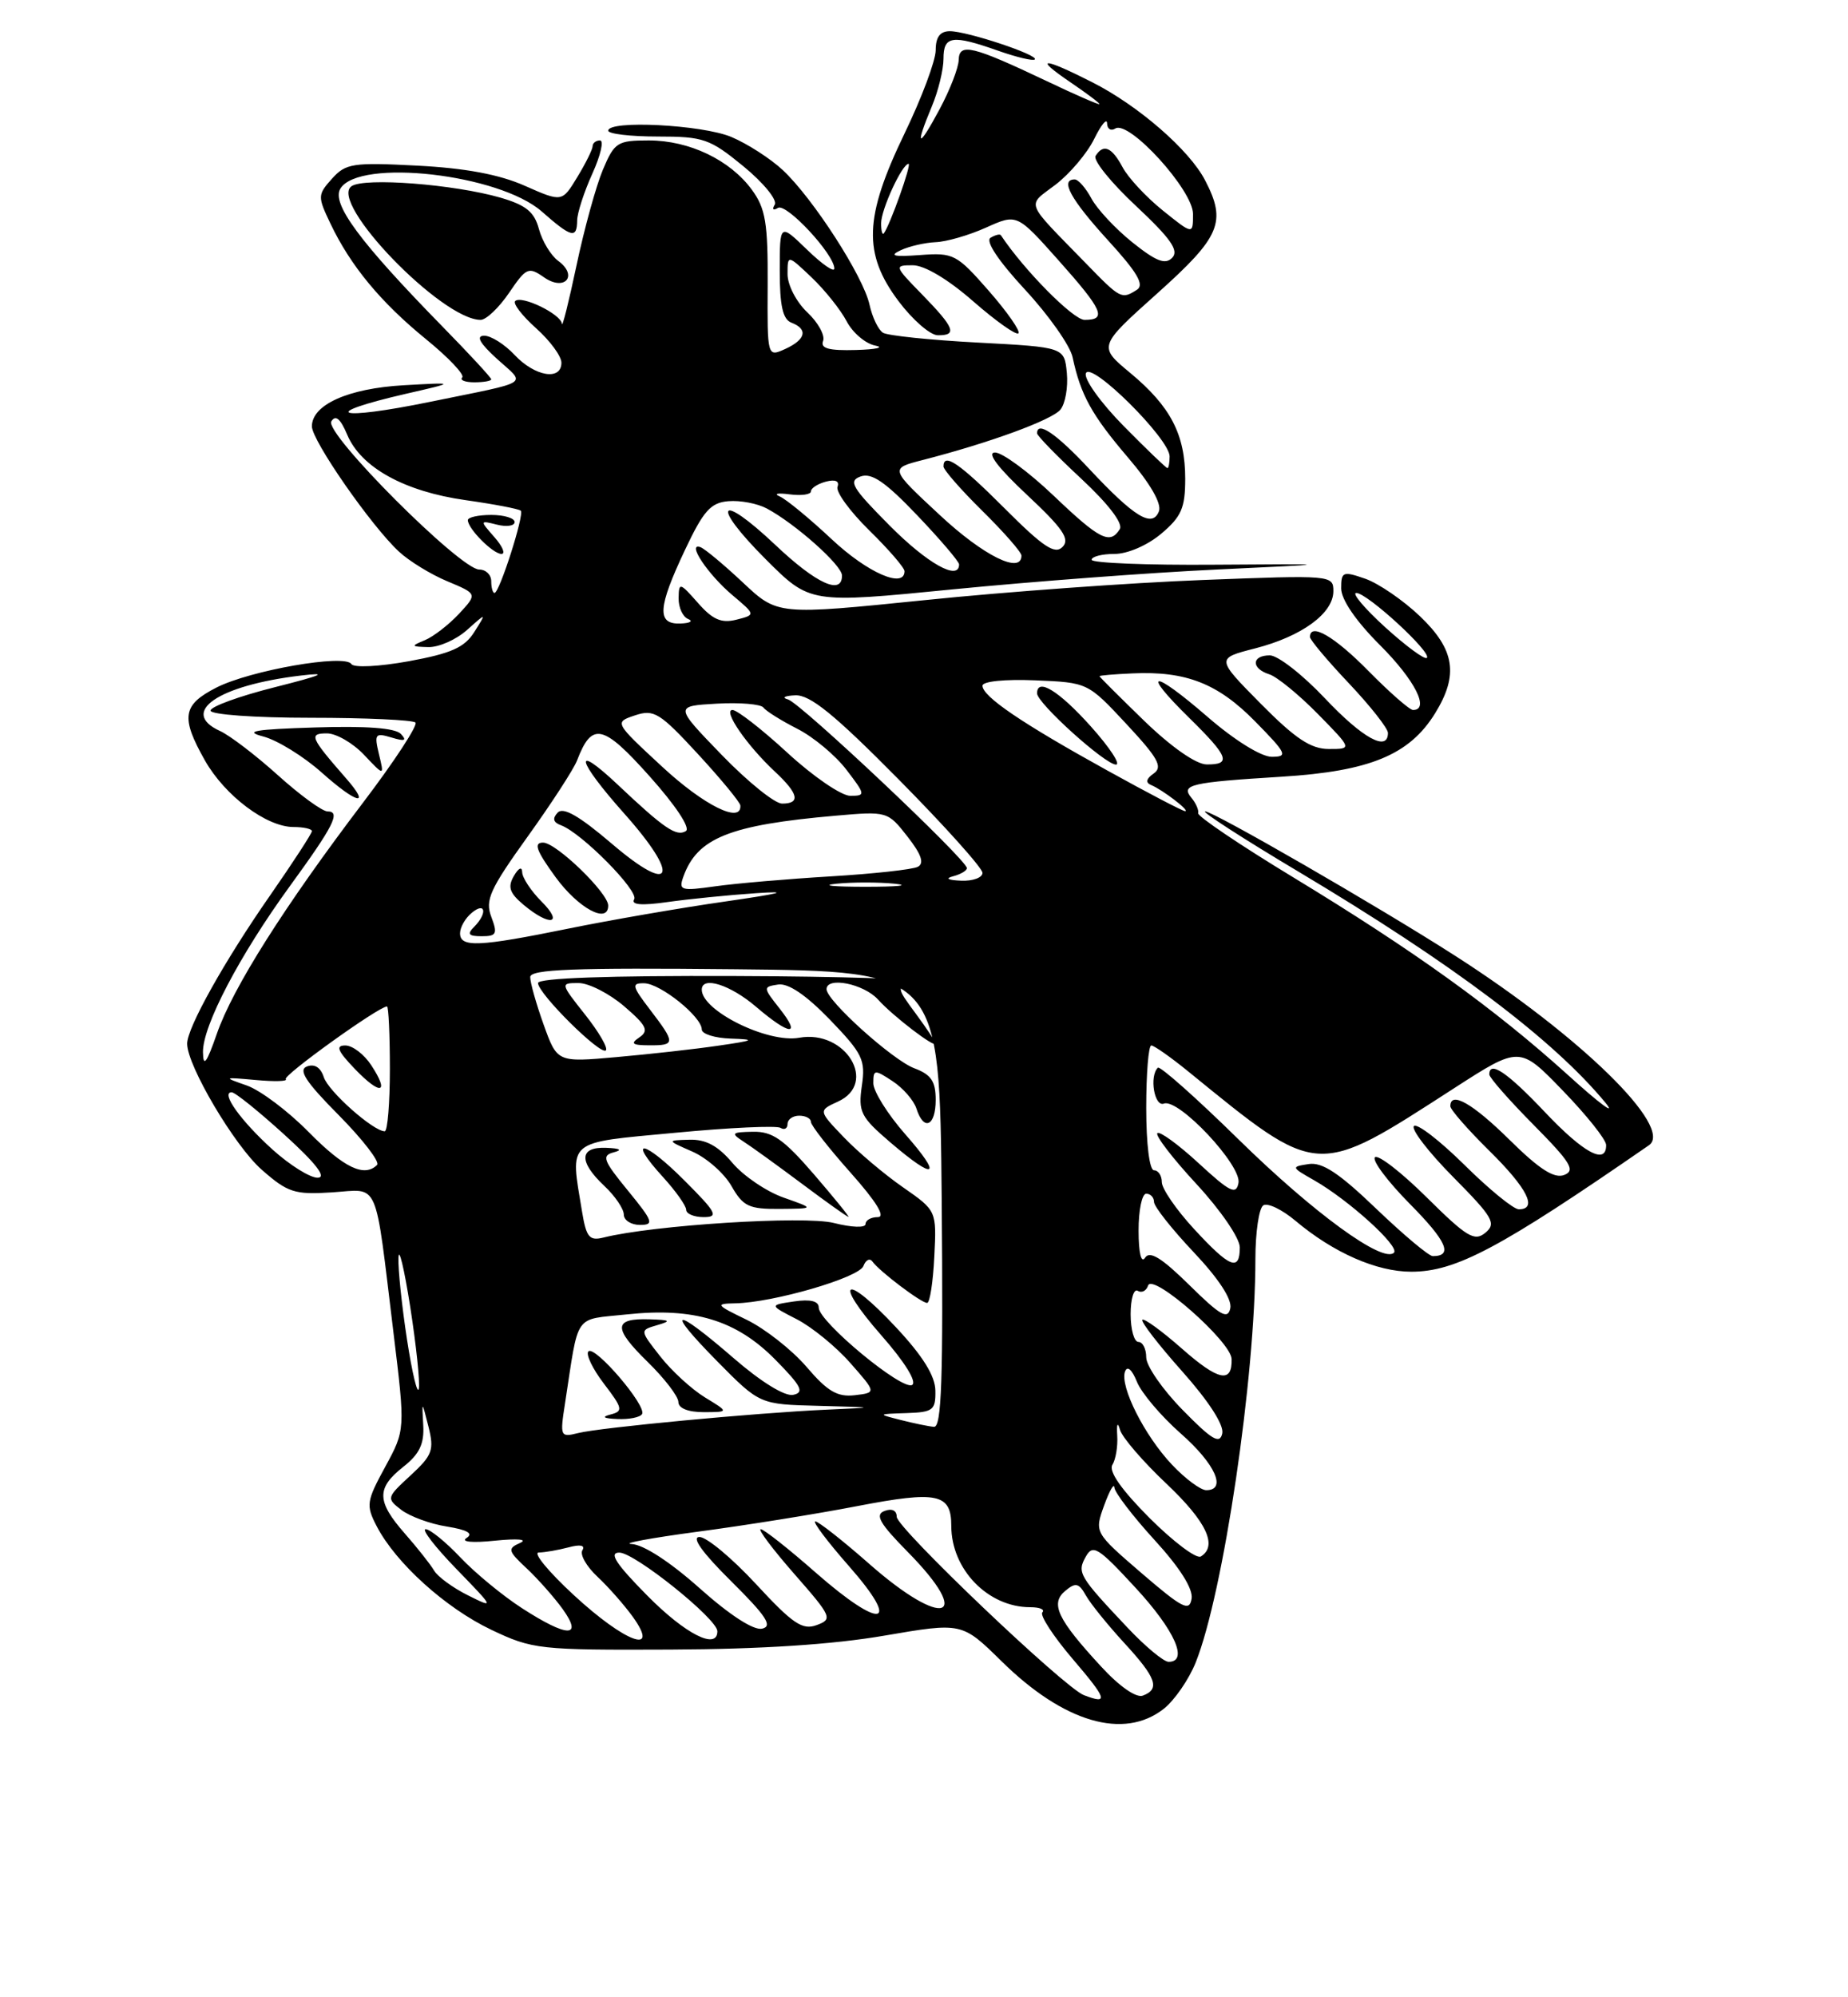 <?xml version="1.0" encoding="UTF-8" standalone="no"?>
<!DOCTYPE svg PUBLIC "-//W3C//DTD SVG 1.1//EN" "http://www.w3.org/Graphics/SVG/1.1/DTD/svg11.dtd" >
<svg xmlns="http://www.w3.org/2000/svg" xmlns:xlink="http://www.w3.org/1999/xlink" version="1.1" viewBox="0 0 237 256">
 <g >
 <path fill="currentColor"
d=" M 149.25 219.02 C 150.63 217.93 152.48 215.25 153.35 213.07 C 156.90 204.20 161.00 176.51 161.00 161.39 C 161.00 157.94 161.46 154.83 162.02 154.49 C 162.58 154.14 164.44 155.04 166.15 156.48 C 171.02 160.57 176.55 163.00 180.99 163.00 C 186.71 163.00 192.35 160.00 211.47 146.79 C 214.71 144.54 202.59 132.71 186.50 122.43 C 176.68 116.14 155.63 104.00 154.56 104.00 C 154.02 104.00 159.42 107.49 166.57 111.75 C 186.26 123.50 199.19 133.22 205.91 141.36 C 207.33 143.09 205.16 141.48 201.09 137.79 C 191.65 129.26 181.35 121.85 165.82 112.43 C 159.04 108.32 153.57 104.63 153.66 104.23 C 153.76 103.83 153.37 102.94 152.80 102.26 C 151.40 100.57 152.62 100.28 164.42 99.55 C 175.68 98.85 180.76 96.75 184.05 91.42 C 187.09 86.49 186.58 83.25 182.10 78.98 C 179.95 76.93 176.80 74.78 175.10 74.18 C 172.22 73.18 172.00 73.27 172.00 75.41 C 172.00 76.84 173.89 79.61 177.00 82.71 C 181.46 87.17 183.40 91.00 181.21 91.00 C 180.78 91.00 178.21 88.75 175.50 86.00 C 171.13 81.56 168.00 79.75 168.00 81.65 C 168.00 82.01 170.25 84.69 173.00 87.59 C 175.75 90.50 178.00 93.36 178.00 93.94 C 178.00 96.41 174.77 94.64 169.91 89.50 C 167.05 86.47 163.88 84.00 162.85 84.00 C 160.48 84.00 160.44 85.69 162.79 86.43 C 163.78 86.75 166.57 89.03 169.00 91.50 C 173.42 96.00 173.42 96.00 170.43 96.00 C 168.11 96.00 166.14 94.69 161.69 90.20 C 155.95 84.39 155.95 84.39 160.95 83.11 C 166.95 81.57 171.00 78.62 171.00 75.77 C 171.00 73.72 170.76 73.70 154.25 74.34 C 145.04 74.69 129.00 75.85 118.61 76.92 C 99.72 78.84 99.72 78.84 95.28 74.67 C 92.84 72.38 90.39 70.34 89.83 70.13 C 88.01 69.48 90.79 73.64 93.94 76.29 C 96.92 78.80 96.92 78.80 94.43 79.43 C 92.51 79.91 91.39 79.42 89.51 77.28 C 87.18 74.64 87.06 74.61 87.03 76.67 C 87.01 77.86 87.56 79.06 88.25 79.34 C 88.94 79.62 88.49 79.88 87.25 79.92 C 84.21 80.03 84.35 77.88 87.85 70.48 C 90.22 65.46 91.15 64.42 93.42 64.24 C 94.92 64.11 97.13 64.53 98.33 65.17 C 101.99 67.12 107.96 72.43 107.98 73.75 C 108.02 76.34 104.70 74.83 99.43 69.84 C 92.12 62.94 91.08 64.56 98.23 71.71 C 103.88 77.35 103.88 77.35 122.19 75.54 C 132.26 74.55 147.47 73.40 156.00 73.00 C 171.50 72.27 171.50 72.27 155.75 72.38 C 147.09 72.45 140.00 72.16 140.00 71.75 C 140.00 71.34 141.32 71.00 142.92 71.00 C 144.61 71.00 147.15 69.90 148.92 68.41 C 151.51 66.23 152.00 65.11 152.00 61.36 C 152.00 55.70 150.13 52.10 144.95 47.80 C 140.84 44.39 140.84 44.39 148.42 37.60 C 156.52 30.35 157.33 28.46 154.56 23.13 C 152.56 19.24 145.98 13.53 140.07 10.54 C 133.68 7.30 132.50 7.30 137.27 10.54 C 139.32 11.93 141.00 13.19 141.00 13.34 C 141.00 13.49 137.96 12.17 134.25 10.40 C 124.68 5.86 123.01 5.46 122.95 7.68 C 122.93 8.68 121.83 11.52 120.50 14.00 C 117.76 19.12 117.28 18.96 119.50 13.65 C 120.33 11.68 121.00 8.92 121.00 7.53 C 121.00 4.58 122.10 4.42 128.03 6.51 C 130.39 7.34 132.49 7.84 132.71 7.62 C 133.27 7.07 124.05 4.00 121.82 4.00 C 120.56 4.00 120.00 4.75 120.00 6.43 C 120.00 7.76 118.20 12.57 116.00 17.12 C 110.82 27.84 110.65 32.51 115.25 38.62 C 117.04 41.00 119.29 42.95 120.25 42.97 C 122.81 43.01 122.43 42.03 118.30 37.79 C 114.68 34.09 114.65 34.00 117.06 34.00 C 118.57 34.00 121.59 35.80 124.81 38.62 C 127.72 41.16 130.33 43.01 130.61 42.72 C 130.89 42.44 129.18 39.99 126.81 37.28 C 122.69 32.58 122.30 32.37 118.00 32.69 C 114.61 32.94 113.99 32.79 115.50 32.08 C 116.60 31.56 118.62 31.10 120.00 31.04 C 121.38 30.99 124.28 30.15 126.46 29.17 C 130.42 27.39 130.42 27.39 135.71 33.32 C 141.46 39.77 142.00 41.00 139.09 41.00 C 137.64 41.00 131.31 34.60 128.36 30.15 C 128.24 29.96 127.64 30.11 127.03 30.48 C 126.35 30.90 128.04 33.44 131.46 37.13 C 134.50 40.41 137.25 44.31 137.56 45.80 C 138.59 50.63 140.01 53.19 144.65 58.63 C 147.53 61.99 149.00 64.55 148.63 65.53 C 147.79 67.70 145.49 66.30 139.67 60.08 C 135.46 55.57 133.00 53.90 133.00 55.54 C 133.00 55.84 135.55 58.46 138.67 61.36 C 142.14 64.59 144.06 67.10 143.61 67.82 C 142.36 69.84 141.03 69.17 135.09 63.50 C 131.91 60.48 128.55 58.00 127.61 58.00 C 126.51 58.00 127.95 59.91 131.70 63.42 C 136.32 67.74 137.25 69.10 136.27 70.10 C 135.29 71.11 133.80 70.12 128.86 65.18 C 123.04 59.36 121.00 57.96 121.00 59.79 C 121.00 60.22 123.25 62.79 126.00 65.50 C 128.75 68.21 131.00 70.78 131.00 71.21 C 131.00 73.65 126.13 71.24 120.53 66.02 C 114.10 60.05 114.10 60.05 118.30 58.97 C 126.91 56.76 134.88 53.84 135.99 52.51 C 136.62 51.75 136.99 49.64 136.82 47.82 C 136.50 44.50 136.50 44.50 125.41 43.91 C 119.32 43.59 113.84 43.02 113.24 42.65 C 112.64 42.28 111.86 40.65 111.51 39.04 C 110.71 35.41 104.28 25.44 100.39 21.80 C 98.80 20.32 95.83 18.41 93.78 17.55 C 90.02 15.98 78.00 15.37 78.00 16.75 C 78.00 17.16 80.86 17.50 84.35 17.50 C 90.22 17.50 91.03 17.78 95.36 21.33 C 97.92 23.43 99.72 25.64 99.36 26.23 C 98.98 26.84 99.16 27.02 99.77 26.65 C 100.84 25.98 107.00 32.60 107.00 34.42 C 107.00 34.96 105.43 33.87 103.50 32.00 C 100.00 28.61 100.00 28.61 100.00 34.70 C 100.00 39.19 100.39 40.94 101.50 41.36 C 103.66 42.19 103.35 43.52 100.70 44.73 C 98.40 45.77 98.40 45.77 98.45 36.46 C 98.49 28.58 98.18 26.72 96.43 24.33 C 93.63 20.50 88.40 18.00 83.20 18.00 C 79.18 18.00 78.80 18.24 77.32 21.75 C 76.45 23.81 74.93 29.32 73.94 34.00 C 72.95 38.67 72.11 42.05 72.06 41.50 C 71.97 40.27 66.87 37.80 66.07 38.59 C 65.76 38.91 66.96 40.47 68.75 42.07 C 70.54 43.67 72.00 45.65 72.00 46.49 C 72.00 48.83 68.61 48.27 66.00 45.50 C 64.71 44.12 62.94 43.01 62.08 43.03 C 61.00 43.05 61.54 44.00 63.75 46.01 C 67.47 49.39 68.39 48.80 55.18 51.50 C 43.14 53.97 40.60 53.11 52.12 50.46 C 58.50 49.00 58.50 49.00 51.75 49.38 C 44.64 49.79 40.00 51.87 40.00 54.65 C 40.00 56.47 47.59 67.39 51.16 70.70 C 52.46 71.91 55.26 73.63 57.38 74.51 C 61.23 76.12 61.23 76.12 58.87 78.67 C 57.56 80.07 55.60 81.59 54.50 82.05 C 52.66 82.81 52.69 82.88 54.94 82.94 C 56.28 82.97 58.50 81.99 59.89 80.75 C 62.41 78.50 62.41 78.50 60.83 81.00 C 59.58 82.99 57.88 83.75 52.44 84.75 C 48.61 85.44 45.37 85.61 45.06 85.11 C 44.23 83.80 32.08 85.92 27.75 88.13 C 23.40 90.35 23.15 91.93 26.28 97.47 C 28.85 102.00 34.18 106.00 37.65 106.00 C 38.94 106.00 40.00 106.24 40.00 106.53 C 40.00 106.82 37.58 110.54 34.63 114.78 C 28.79 123.16 24.00 131.73 24.00 133.77 C 24.00 136.59 30.08 146.86 33.56 149.92 C 36.90 152.86 37.78 153.14 42.57 152.83 C 48.75 152.44 48.01 150.74 50.47 170.88 C 51.98 183.27 51.98 183.27 49.40 188.01 C 46.99 192.43 46.92 192.94 48.31 195.62 C 50.77 200.35 57.14 206.10 63.00 208.89 C 68.30 211.41 69.13 211.50 86.00 211.43 C 97.64 211.38 106.83 210.78 113.44 209.64 C 123.37 207.94 123.37 207.94 128.44 212.92 C 136.42 220.78 144.13 223.04 149.25 219.02 Z  M 63.00 48.62 C 63.00 48.41 60.19 45.37 56.75 41.86 C 46.09 30.97 42.47 26.07 43.66 24.16 C 46.10 20.27 64.00 22.31 69.47 27.10 C 73.30 30.47 73.99 30.64 74.02 28.25 C 74.03 27.29 74.91 24.59 75.97 22.25 C 77.03 19.91 77.47 18.00 76.95 18.00 C 76.43 18.00 76.00 18.34 76.00 18.75 C 75.99 19.16 75.11 20.94 74.03 22.71 C 72.08 25.92 72.08 25.92 67.30 23.81 C 64.03 22.36 59.68 21.55 53.51 21.23 C 45.25 20.80 44.34 20.94 42.58 22.90 C 40.73 24.96 40.72 25.19 42.37 28.64 C 44.95 34.07 48.83 38.75 54.65 43.49 C 57.54 45.84 59.62 48.05 59.28 48.38 C 58.94 48.72 59.64 49.00 60.83 49.00 C 62.02 49.00 63.00 48.83 63.00 48.62 Z  M 65.29 37.53 C 67.49 34.29 67.78 34.16 69.76 35.54 C 72.41 37.40 74.20 35.35 71.59 33.44 C 70.65 32.75 69.54 30.92 69.12 29.37 C 68.53 27.16 67.47 26.29 64.17 25.33 C 58.23 23.62 46.77 22.73 45.09 23.86 C 42.08 25.90 56.66 41.00 61.64 41.00 C 62.35 41.00 63.99 39.44 65.29 37.53 Z  M 139.00 217.27 C 136.48 216.30 115.00 195.84 115.00 194.41 C 115.00 193.59 114.38 193.30 113.42 193.67 C 112.18 194.15 112.81 195.26 116.42 198.92 C 124.94 207.57 121.03 208.83 111.54 200.50 C 108.10 197.47 104.95 195.00 104.56 195.00 C 104.16 195.00 106.11 197.59 108.89 200.75 C 115.69 208.48 113.07 208.98 104.63 201.58 C 101.14 198.51 97.95 196.00 97.56 196.00 C 97.16 196.00 99.10 198.58 101.87 201.74 C 106.68 207.22 106.81 207.53 104.74 208.29 C 102.91 208.97 101.68 208.14 96.97 203.05 C 93.89 199.72 90.62 197.00 89.71 197.00 C 88.63 197.00 90.07 199.01 93.77 202.67 C 98.28 207.14 99.13 208.43 97.74 208.75 C 96.66 209.00 93.61 207.03 89.74 203.58 C 85.95 200.20 82.52 197.97 81.00 197.90 C 79.62 197.84 83.45 197.13 89.50 196.32 C 95.55 195.52 104.78 194.04 110.00 193.03 C 120.24 191.06 122.00 191.44 122.00 195.58 C 122.00 201.15 126.70 206.00 132.12 206.00 C 133.34 206.00 134.04 206.29 133.68 206.66 C 133.32 207.02 135.08 209.72 137.59 212.66 C 142.00 217.82 142.21 218.50 139.00 217.27 Z  M 141.19 213.58 C 135.60 207.52 134.66 205.53 136.62 203.90 C 137.94 202.80 138.36 202.89 139.26 204.49 C 139.84 205.53 142.05 208.26 144.16 210.56 C 148.30 215.05 148.81 216.48 146.57 217.33 C 145.72 217.66 143.56 216.16 141.19 213.58 Z  M 144.62 208.64 C 138.36 202.01 138.10 201.57 139.25 199.52 C 140.16 197.89 140.85 198.33 145.63 203.51 C 150.66 208.95 152.46 213.00 149.87 213.00 C 149.25 213.00 146.88 211.04 144.62 208.64 Z  M 73.59 204.45 C 70.34 201.45 68.31 198.99 69.09 198.99 C 69.86 198.98 71.58 198.68 72.91 198.33 C 74.42 197.92 75.08 198.06 74.69 198.70 C 74.34 199.25 75.22 200.79 76.63 202.10 C 78.04 203.42 80.08 205.74 81.17 207.25 C 84.71 212.20 80.17 210.53 73.59 204.45 Z  M 83.00 204.50 C 78.97 200.42 78.05 199.00 79.43 199.00 C 81.39 199.00 92.00 207.50 92.00 209.08 C 92.00 211.54 87.89 209.45 83.00 204.50 Z  M 66.95 206.13 C 64.50 204.55 60.95 201.63 59.05 199.63 C 57.16 197.63 55.15 196.00 54.59 196.00 C 54.03 196.00 55.81 198.30 58.54 201.11 C 63.42 206.14 63.45 206.19 60.00 204.47 C 58.08 203.51 56.13 202.09 55.67 201.30 C 55.21 200.52 53.52 198.38 51.92 196.56 C 48.29 192.43 48.26 190.73 51.73 188.00 C 53.79 186.38 54.42 185.07 54.28 182.67 C 54.10 179.50 54.10 179.50 54.95 182.86 C 55.70 185.86 55.46 186.52 52.65 189.11 C 49.57 191.95 49.54 192.04 51.47 193.53 C 52.56 194.36 55.18 195.33 57.31 195.66 C 59.95 196.09 60.74 196.55 59.83 197.13 C 59.05 197.63 60.57 197.78 63.50 197.47 C 66.38 197.18 67.74 197.30 66.70 197.76 C 65.06 198.49 65.13 198.77 67.55 201.03 C 69.00 202.39 71.08 204.74 72.17 206.25 C 74.81 209.94 72.77 209.89 66.95 206.13 Z  M 146.42 201.65 C 140.35 196.42 140.35 196.42 141.60 192.96 C 142.29 191.06 142.88 190.03 142.92 190.67 C 142.97 191.31 145.28 194.34 148.07 197.39 C 151.32 200.94 153.03 203.65 152.82 204.91 C 152.54 206.60 151.66 206.15 146.42 201.65 Z  M 147.43 194.57 C 143.82 190.95 142.15 188.57 142.66 187.75 C 143.09 187.06 143.37 185.38 143.28 184.00 C 143.19 182.47 143.33 182.19 143.64 183.27 C 143.92 184.24 146.59 187.34 149.58 190.16 C 154.74 195.04 156.20 198.14 154.00 199.50 C 153.44 199.84 150.49 197.62 147.43 194.57 Z  M 150.32 187.75 C 146.78 184.02 143.59 177.68 144.28 175.79 C 144.57 175.01 145.17 175.53 145.80 177.09 C 146.36 178.51 148.89 181.50 151.41 183.72 C 155.85 187.62 157.37 191.00 154.70 191.00 C 153.98 191.00 152.01 189.54 150.32 187.75 Z  M 151.68 180.73 C 149.10 178.11 147.00 175.07 147.00 173.98 C 147.00 172.89 146.55 172.00 146.00 172.00 C 145.45 172.00 145.00 170.40 145.00 168.44 C 145.00 166.48 145.41 165.14 145.91 165.45 C 146.42 165.76 147.02 165.45 147.24 164.77 C 147.80 163.10 157.90 171.97 157.95 174.19 C 158.04 177.35 156.25 176.98 151.58 172.86 C 149.01 170.60 146.73 168.94 146.50 169.16 C 146.28 169.39 148.58 172.37 151.62 175.78 C 155.03 179.61 157.00 182.66 156.75 183.74 C 156.43 185.15 155.42 184.55 151.68 180.73 Z  M 72.46 179.89 C 74.28 168.09 73.49 169.21 80.39 168.47 C 89.01 167.55 94.47 169.22 99.46 174.30 C 102.78 177.67 103.19 178.47 101.73 178.78 C 100.66 179.01 97.61 177.13 94.09 174.08 C 86.34 167.37 85.19 167.60 92.00 174.50 C 97.43 180.00 97.43 180.00 104.97 180.19 C 112.50 180.39 112.50 180.39 106.00 180.68 C 96.89 181.09 76.97 182.97 74.14 183.68 C 71.86 184.25 71.80 184.13 72.46 179.89 Z  M 82.34 181.25 C 82.98 180.21 76.28 172.39 75.46 173.21 C 75.10 173.57 75.99 175.44 77.45 177.35 C 79.87 180.51 79.94 180.88 78.30 181.30 C 77.10 181.61 77.40 181.81 79.19 181.88 C 80.67 181.95 82.09 181.66 82.34 181.25 Z  M 90.41 179.11 C 88.71 178.07 86.13 175.71 84.68 173.86 C 82.04 170.50 82.04 170.50 84.27 169.85 C 86.14 169.31 85.98 169.18 83.31 169.10 C 78.66 168.95 78.60 170.20 83.04 174.54 C 85.22 176.67 87.00 178.99 87.00 179.70 C 87.00 180.50 88.25 181.00 90.25 181.00 C 93.50 180.99 93.50 180.99 90.41 179.11 Z  M 115.50 182.00 C 112.51 181.24 112.52 181.24 116.25 181.12 C 119.66 181.01 120.00 180.75 119.96 178.25 C 119.94 176.37 118.36 173.82 114.95 170.17 C 108.33 163.07 106.70 163.94 113.05 171.18 C 116.04 174.58 117.61 177.12 116.98 177.51 C 115.72 178.29 105.00 169.41 105.00 167.60 C 105.00 166.76 103.95 166.50 101.83 166.81 C 98.65 167.28 98.65 167.28 102.18 169.09 C 104.11 170.08 107.21 172.60 109.05 174.70 C 112.40 178.50 112.40 178.50 109.61 178.83 C 107.39 179.08 106.12 178.34 103.44 175.20 C 101.58 173.03 98.13 170.32 95.78 169.17 C 91.79 167.24 91.69 167.10 94.29 167.05 C 99.17 166.96 110.15 163.77 110.73 162.27 C 111.03 161.48 111.55 161.22 111.89 161.70 C 112.75 162.92 118.14 167.00 118.90 167.00 C 119.25 167.00 119.66 164.34 119.82 161.09 C 120.12 155.18 120.12 155.18 115.81 152.18 C 113.44 150.54 110.02 147.65 108.22 145.77 C 104.94 142.35 104.94 142.35 107.47 141.19 C 112.64 138.84 108.44 131.94 102.50 133.01 C 98.48 133.74 90.00 129.56 90.00 126.85 C 90.00 125.06 93.65 126.21 96.96 129.04 C 101.31 132.76 102.83 132.86 99.97 129.25 C 97.84 126.55 97.84 126.49 99.79 126.19 C 101.10 125.99 103.37 127.53 106.43 130.69 C 110.63 135.05 111.02 135.85 110.53 139.17 C 110.05 142.52 110.37 143.16 114.18 146.42 C 120.01 151.41 120.95 150.89 116.08 145.36 C 113.84 142.81 112.00 139.87 112.00 138.84 C 112.00 137.07 112.15 137.05 114.46 138.57 C 115.81 139.45 117.19 141.04 117.53 142.09 C 118.47 145.04 120.00 144.35 120.00 140.98 C 120.00 138.59 119.42 137.73 117.25 136.92 C 114.47 135.87 106.00 128.25 106.00 126.79 C 106.00 125.14 110.77 126.09 112.60 128.11 C 114.55 130.27 120.00 134.43 120.00 133.76 C 120.00 133.56 118.86 131.84 117.46 129.94 C 114.92 126.50 114.92 126.50 117.21 125.85 C 118.47 125.49 108.14 125.15 94.25 125.10 C 78.02 125.04 69.00 125.36 69.00 126.00 C 69.00 127.35 77.03 135.31 77.70 134.63 C 78.00 134.33 76.80 132.27 75.04 130.05 C 71.85 126.02 71.85 126.00 74.20 126.00 C 75.51 126.00 78.13 127.34 80.04 128.97 C 82.93 131.45 83.25 132.11 82.00 132.96 C 80.81 133.76 81.07 133.97 83.25 133.98 C 86.64 134.00 86.65 133.71 83.38 129.43 C 81.03 126.36 80.96 126.00 82.63 126.03 C 84.71 126.07 90.00 130.32 90.00 131.95 C 90.00 132.53 91.69 133.06 93.75 133.12 C 96.98 133.23 96.75 133.36 92.10 134.03 C 89.12 134.47 83.26 135.12 79.07 135.49 C 71.46 136.17 71.46 136.17 69.72 131.33 C 68.77 128.68 67.99 125.93 68.00 125.23 C 68.00 124.24 73.59 124.02 94.25 124.23 C 120.50 124.50 120.50 124.50 120.77 153.75 C 120.97 176.86 120.76 182.98 119.77 182.88 C 119.07 182.82 117.15 182.42 115.50 182.00 Z  M 52.20 171.71 C 51.54 167.42 51.04 162.70 51.10 161.21 C 51.15 159.72 51.83 162.55 52.61 167.50 C 53.38 172.45 53.88 177.18 53.71 178.00 C 53.54 178.82 52.86 175.99 52.20 171.71 Z  M 152.53 164.71 C 148.97 161.21 147.44 160.27 146.85 161.21 C 146.36 161.98 146.02 160.59 146.02 157.75 C 146.01 155.14 146.45 153.00 147.00 153.00 C 147.55 153.00 148.00 153.48 148.00 154.06 C 148.00 154.64 150.29 157.54 153.09 160.50 C 156.30 163.90 158.03 166.54 157.78 167.69 C 157.46 169.17 156.52 168.64 152.53 164.71 Z  M 153.13 157.52 C 150.86 155.06 149.00 152.36 149.00 151.52 C 149.00 150.69 148.55 150.00 148.00 150.00 C 147.42 150.00 147.00 146.67 147.00 142.00 C 147.00 137.60 147.29 134.00 147.65 134.00 C 148.00 134.00 150.14 135.50 152.40 137.34 C 169.23 151.03 168.64 150.99 186.47 139.49 C 194.89 134.06 194.89 134.06 200.42 139.78 C 203.47 142.93 205.97 146.06 205.98 146.75 C 206.02 149.37 203.10 147.80 198.09 142.50 C 193.30 137.44 191.00 135.89 191.00 137.72 C 191.00 138.12 193.56 141.03 196.68 144.18 C 201.45 149.00 202.08 150.03 200.60 150.60 C 199.32 151.09 197.42 149.87 193.64 146.14 C 188.87 141.43 186.00 139.79 186.00 141.79 C 186.00 142.22 188.25 144.79 191.00 147.50 C 195.88 152.31 197.24 155.00 194.78 155.00 C 194.11 155.00 190.97 152.44 187.81 149.31 C 184.64 146.18 181.73 143.94 181.33 144.33 C 180.94 144.73 183.20 147.67 186.36 150.86 C 191.48 156.03 191.93 156.81 190.50 158.00 C 189.10 159.16 188.12 158.57 182.97 153.47 C 179.72 150.25 176.73 147.94 176.33 148.33 C 175.94 148.73 177.96 151.43 180.83 154.33 C 185.55 159.10 186.38 161.00 183.75 161.00 C 183.24 161.00 179.98 158.26 176.49 154.92 C 171.74 150.36 169.58 148.93 167.83 149.20 C 165.56 149.55 165.58 149.60 168.50 151.26 C 172.94 153.78 179.56 159.78 178.77 160.56 C 177.37 161.96 168.47 155.48 158.88 146.08 C 153.43 140.73 148.75 136.58 148.49 136.85 C 147.37 137.96 148.05 141.92 149.27 141.45 C 151.14 140.73 159.27 149.38 158.83 151.63 C 158.53 153.19 157.73 152.79 153.72 149.09 C 151.10 146.68 148.72 144.95 148.43 145.24 C 148.13 145.53 150.39 148.47 153.45 151.77 C 156.55 155.12 159.00 158.70 159.00 159.88 C 159.00 163.02 157.72 162.50 153.13 157.52 Z  M 74.65 155.32 C 73.11 145.96 72.44 146.52 86.60 145.19 C 93.52 144.53 99.60 144.25 100.10 144.56 C 100.59 144.87 101.00 144.64 101.00 144.06 C 101.00 143.48 101.67 143.00 102.50 143.00 C 103.33 143.00 104.00 143.36 104.00 143.80 C 104.00 144.24 106.29 147.17 109.08 150.30 C 112.39 154.02 113.61 156.00 112.58 156.00 C 111.71 156.00 111.00 156.40 111.00 156.89 C 111.00 157.40 109.22 157.33 106.93 156.75 C 103.16 155.80 83.77 157.02 77.39 158.62 C 75.59 159.07 75.19 158.59 74.65 155.32 Z  M 80.51 152.58 C 77.36 148.74 77.13 148.11 78.70 147.70 C 79.87 147.40 79.54 147.19 77.75 147.12 C 74.28 146.97 74.18 148.88 77.50 152.00 C 78.88 153.29 80.00 154.95 80.00 155.67 C 80.00 156.40 80.93 157.00 82.07 157.00 C 83.92 157.00 83.76 156.55 80.51 152.58 Z  M 87.77 151.30 C 82.56 146.08 80.34 145.74 85.03 150.87 C 86.66 152.66 88.00 154.55 88.00 155.06 C 88.00 155.58 89.01 156.00 90.24 156.00 C 92.20 156.00 91.90 155.43 87.77 151.30 Z  M 104.37 150.50 C 100.49 146.01 99.06 145.01 96.56 145.06 C 93.82 145.11 93.69 145.24 95.34 146.31 C 96.36 146.96 99.73 149.40 102.84 151.72 C 105.95 154.05 108.64 155.96 108.81 155.97 C 108.98 155.99 106.98 153.53 104.37 150.50 Z  M 100.50 153.50 C 98.30 152.73 95.34 150.72 93.93 149.05 C 92.09 146.87 90.52 146.02 88.43 146.08 C 85.50 146.16 85.50 146.16 88.81 147.61 C 90.63 148.41 92.88 150.39 93.81 152.02 C 95.30 154.63 96.04 154.98 100.00 154.95 C 104.50 154.91 104.50 154.91 100.50 153.50 Z  M 34.95 147.34 C 30.86 143.64 28.26 140.00 29.71 140.00 C 30.15 140.00 33.20 142.46 36.50 145.46 C 40.52 149.11 41.92 150.92 40.75 150.95 C 39.79 150.98 37.18 149.35 34.95 147.34 Z  M 39.61 145.12 C 36.97 142.43 33.39 139.74 31.65 139.13 C 28.58 138.06 28.61 138.05 32.83 138.43 C 35.22 138.65 36.93 138.60 36.65 138.32 C 36.21 137.88 48.58 129.00 49.63 129.00 C 49.83 129.00 50.00 132.60 50.00 137.00 C 50.00 141.40 49.70 145.00 49.34 145.00 C 47.88 145.00 42.09 139.87 41.52 138.05 C 41.12 136.82 40.34 136.32 39.37 136.69 C 38.21 137.13 39.19 138.65 43.45 142.94 C 46.53 146.06 48.74 148.92 48.36 149.31 C 46.73 150.94 44.12 149.69 39.61 145.12 Z  M 47.61 136.53 C 46.70 135.14 45.21 134.00 44.29 134.00 C 43.01 134.00 43.28 134.68 45.49 136.99 C 48.82 140.46 50.02 140.20 47.61 136.53 Z  M 26.03 134.85 C 25.99 131.48 30.72 122.45 37.15 113.61 C 42.81 105.84 43.74 104.00 42.00 104.00 C 41.34 104.00 38.48 101.92 35.65 99.37 C 32.82 96.82 29.47 94.26 28.21 93.69 C 22.96 91.29 27.96 87.85 38.55 86.59 C 42.23 86.15 41.38 86.53 35.25 88.08 C 30.71 89.22 27.00 90.57 27.00 91.08 C 27.00 91.59 32.67 92.00 39.83 92.00 C 46.89 92.00 52.94 92.28 53.28 92.61 C 53.61 92.95 50.60 97.56 46.57 102.86 C 36.44 116.20 29.86 126.60 27.81 132.50 C 26.49 136.29 26.06 136.86 26.03 134.85 Z  M 44.37 99.75 C 39.80 94.52 39.57 94.00 41.93 94.00 C 43.12 94.00 45.26 95.24 46.69 96.75 C 49.29 99.50 49.29 99.50 48.60 96.67 C 47.98 94.07 48.11 93.90 50.21 94.53 C 51.92 95.05 52.22 94.93 51.41 94.07 C 50.69 93.31 46.97 93.03 40.41 93.24 C 32.64 93.48 31.20 93.73 33.77 94.40 C 35.56 94.87 38.94 96.95 41.27 99.03 C 45.78 103.05 47.64 103.48 44.37 99.75 Z  M 59.00 119.62 C 59.00 118.86 59.67 117.68 60.50 117.00 C 62.28 115.52 62.53 117.07 60.80 118.80 C 59.87 119.73 60.08 120.00 61.78 120.00 C 63.68 120.00 63.83 119.69 63.01 117.52 C 62.19 115.37 62.82 113.99 67.64 107.27 C 70.71 103.00 73.58 98.58 74.01 97.46 C 75.91 92.50 77.32 92.80 83.30 99.49 C 86.64 103.22 88.58 106.14 87.96 106.52 C 86.76 107.27 85.18 106.20 79.25 100.60 C 73.39 95.07 73.91 97.38 80.07 104.29 C 87.30 112.40 86.32 114.85 78.51 108.18 C 74.29 104.58 72.23 103.39 71.51 104.16 C 70.82 104.91 70.95 105.41 71.93 105.77 C 74.56 106.72 81.98 114.22 81.33 115.27 C 80.90 115.98 82.29 116.09 85.59 115.62 C 88.29 115.24 93.42 114.72 97.00 114.48 C 101.45 114.18 100.20 114.51 93.06 115.54 C 87.32 116.36 78.25 117.93 72.90 119.02 C 61.40 121.36 59.00 121.47 59.00 119.62 Z  M 69.45 115.55 C 68.10 114.20 66.99 112.51 66.97 111.80 C 66.95 111.03 66.51 111.23 65.90 112.28 C 65.08 113.70 65.35 114.47 67.18 116.00 C 70.54 118.80 72.35 118.44 69.45 115.55 Z  M 78.00 116.07 C 78.00 114.45 71.33 108.00 69.65 108.00 C 68.40 108.00 68.77 109.02 71.26 112.44 C 74.17 116.42 78.00 118.49 78.00 116.07 Z  M 87.63 112.39 C 89.41 107.40 93.54 105.74 107.16 104.55 C 113.77 103.97 113.85 103.99 116.37 107.21 C 118.17 109.51 118.56 110.65 117.71 111.10 C 117.04 111.45 112.00 112.00 106.50 112.33 C 101.00 112.66 94.35 113.23 91.73 113.60 C 87.34 114.22 87.01 114.13 87.63 112.39 Z  M 107.25 113.27 C 109.31 113.06 112.69 113.06 114.75 113.27 C 116.81 113.49 115.12 113.66 111.00 113.66 C 106.88 113.66 105.19 113.49 107.25 113.27 Z  M 122.25 112.31 C 123.21 112.06 124.00 111.59 124.00 111.27 C 124.00 110.21 102.64 90.08 101.06 89.65 C 100.20 89.42 100.62 89.18 101.98 89.12 C 103.88 89.03 106.98 91.54 115.23 99.88 C 121.15 105.86 126.00 111.26 126.00 111.88 C 126.00 112.49 124.76 112.95 123.25 112.88 C 121.56 112.81 121.17 112.59 122.25 112.31 Z  M 84.94 98.29 C 78.77 92.58 78.77 92.58 81.44 91.69 C 83.86 90.88 84.61 91.34 89.51 96.65 C 92.48 99.87 94.93 102.84 94.95 103.25 C 95.10 105.62 90.30 103.25 84.94 98.29 Z  M 142.00 98.75 C 131.03 92.69 126.00 89.27 126.00 87.89 C 126.00 87.33 128.86 87.04 132.75 87.20 C 139.50 87.48 139.50 87.48 144.46 92.80 C 148.53 97.17 149.16 98.30 147.96 99.14 C 147.00 99.80 146.88 100.31 147.61 100.61 C 149.10 101.23 152.63 103.93 152.00 103.97 C 151.72 103.99 147.22 101.64 142.00 98.75 Z  M 139.89 93.10 C 135.80 88.54 133.00 86.82 133.00 88.87 C 133.00 90.12 141.73 98.00 143.12 98.00 C 143.76 98.00 142.31 95.80 139.89 93.10 Z  M 92.55 96.75 C 86.50 90.50 86.50 90.50 91.91 90.19 C 94.88 90.02 97.58 90.25 97.91 90.69 C 98.23 91.14 100.19 92.36 102.25 93.41 C 104.32 94.46 107.15 96.82 108.55 98.66 C 111.01 101.87 111.02 102.00 109.04 102.00 C 107.91 102.00 104.29 99.53 101.00 96.50 C 97.71 93.47 94.53 91.00 93.94 91.00 C 92.65 91.00 95.78 95.55 99.40 98.92 C 102.42 101.74 102.69 103.00 100.30 103.00 C 99.36 103.00 95.88 100.19 92.55 96.75 Z  M 146.75 92.40 C 143.59 89.33 141.00 86.76 141.01 86.67 C 141.01 86.57 142.92 86.41 145.26 86.31 C 152.11 86.00 156.19 87.60 160.98 92.48 C 165.03 96.60 165.21 97.00 163.09 97.00 C 161.74 97.00 158.31 94.87 154.85 91.87 C 147.76 85.73 146.21 85.83 152.52 92.02 C 157.58 96.99 157.96 98.01 154.75 97.98 C 153.39 97.97 150.22 95.75 146.75 92.40 Z  M 177.65 80.40 C 174.99 77.98 173.32 76.00 173.94 76.00 C 175.34 76.00 183.68 83.66 182.99 84.32 C 182.72 84.59 180.32 82.82 177.65 80.40 Z  M 63.00 74.50 C 63.00 73.67 62.31 73.00 61.46 73.00 C 59.04 73.00 41.56 55.51 42.49 54.01 C 43.04 53.13 43.65 53.65 44.53 55.72 C 46.29 59.91 51.85 62.99 59.68 64.10 C 63.36 64.62 66.56 65.23 66.79 65.46 C 67.27 65.94 64.05 76.00 63.42 76.00 C 63.19 76.00 63.00 75.33 63.00 74.50 Z  M 63.40 68.84 C 61.52 66.70 61.52 66.69 63.75 67.25 C 64.99 67.56 66.00 67.40 66.00 66.91 C 66.00 66.41 64.65 66.00 63.00 66.00 C 61.35 66.00 60.00 66.30 60.00 66.67 C 60.00 67.76 63.22 71.00 64.31 71.00 C 64.86 71.00 64.45 70.03 63.40 68.84 Z  M 106.69 69.14 C 103.84 66.47 100.83 63.99 100.00 63.63 C 99.17 63.28 99.74 63.16 101.25 63.36 C 102.76 63.56 104.00 63.39 104.00 62.98 C 104.00 62.57 104.87 62.01 105.93 61.73 C 107.13 61.42 107.68 61.66 107.41 62.39 C 107.16 63.02 108.99 65.54 111.48 67.98 C 113.97 70.42 116.00 72.77 116.00 73.21 C 116.00 75.49 111.26 73.42 106.69 69.14 Z  M 114.10 67.37 C 109.26 62.50 108.75 61.65 110.37 61.07 C 111.78 60.56 113.54 61.76 117.62 66.04 C 120.58 69.14 123.00 71.98 123.00 72.34 C 123.00 74.51 118.94 72.24 114.10 67.37 Z  M 144.10 54.60 C 141.17 51.63 138.99 48.59 139.26 47.85 C 139.86 46.19 150.00 56.24 150.00 58.50 C 150.00 59.32 149.87 60.00 149.72 60.00 C 149.56 60.00 147.03 57.57 144.10 54.60 Z  M 105.56 43.70 C 105.83 42.99 104.92 41.33 103.53 40.03 C 102.13 38.71 101.00 36.53 101.00 35.14 C 101.00 32.63 101.00 32.63 104.09 35.56 C 105.79 37.18 107.81 39.71 108.58 41.18 C 109.35 42.65 111.00 44.05 112.24 44.29 C 113.48 44.53 112.38 44.79 109.78 44.86 C 106.29 44.96 105.19 44.66 105.56 43.70 Z  M 139.26 33.75 C 131.30 25.58 131.65 26.50 135.37 23.67 C 137.19 22.28 139.42 19.65 140.32 17.82 C 141.22 15.99 141.96 15.09 141.98 15.81 C 141.99 16.53 142.47 16.83 143.04 16.47 C 144.81 15.38 153.00 24.38 153.00 27.42 C 153.00 30.09 153.00 30.09 149.14 26.99 C 147.02 25.29 144.69 22.79 143.97 21.44 C 142.58 18.84 141.50 18.39 140.50 19.99 C 140.17 20.54 142.50 23.43 145.70 26.41 C 150.15 30.58 151.23 32.12 150.33 33.04 C 149.44 33.96 148.27 33.50 145.22 31.06 C 143.05 29.32 140.69 26.79 139.97 25.44 C 139.25 24.10 138.29 23.00 137.83 23.00 C 135.91 23.00 137.31 25.55 142.06 30.76 C 145.85 34.90 146.80 36.51 145.81 37.14 C 143.84 38.39 143.71 38.33 139.26 33.75 Z  M 113.00 28.62 C 113.00 26.84 115.70 21.00 116.52 21.00 C 116.95 21.00 114.10 28.97 113.34 29.92 C 113.15 30.15 113.00 29.56 113.00 28.62 Z "/>
</g>
</svg>